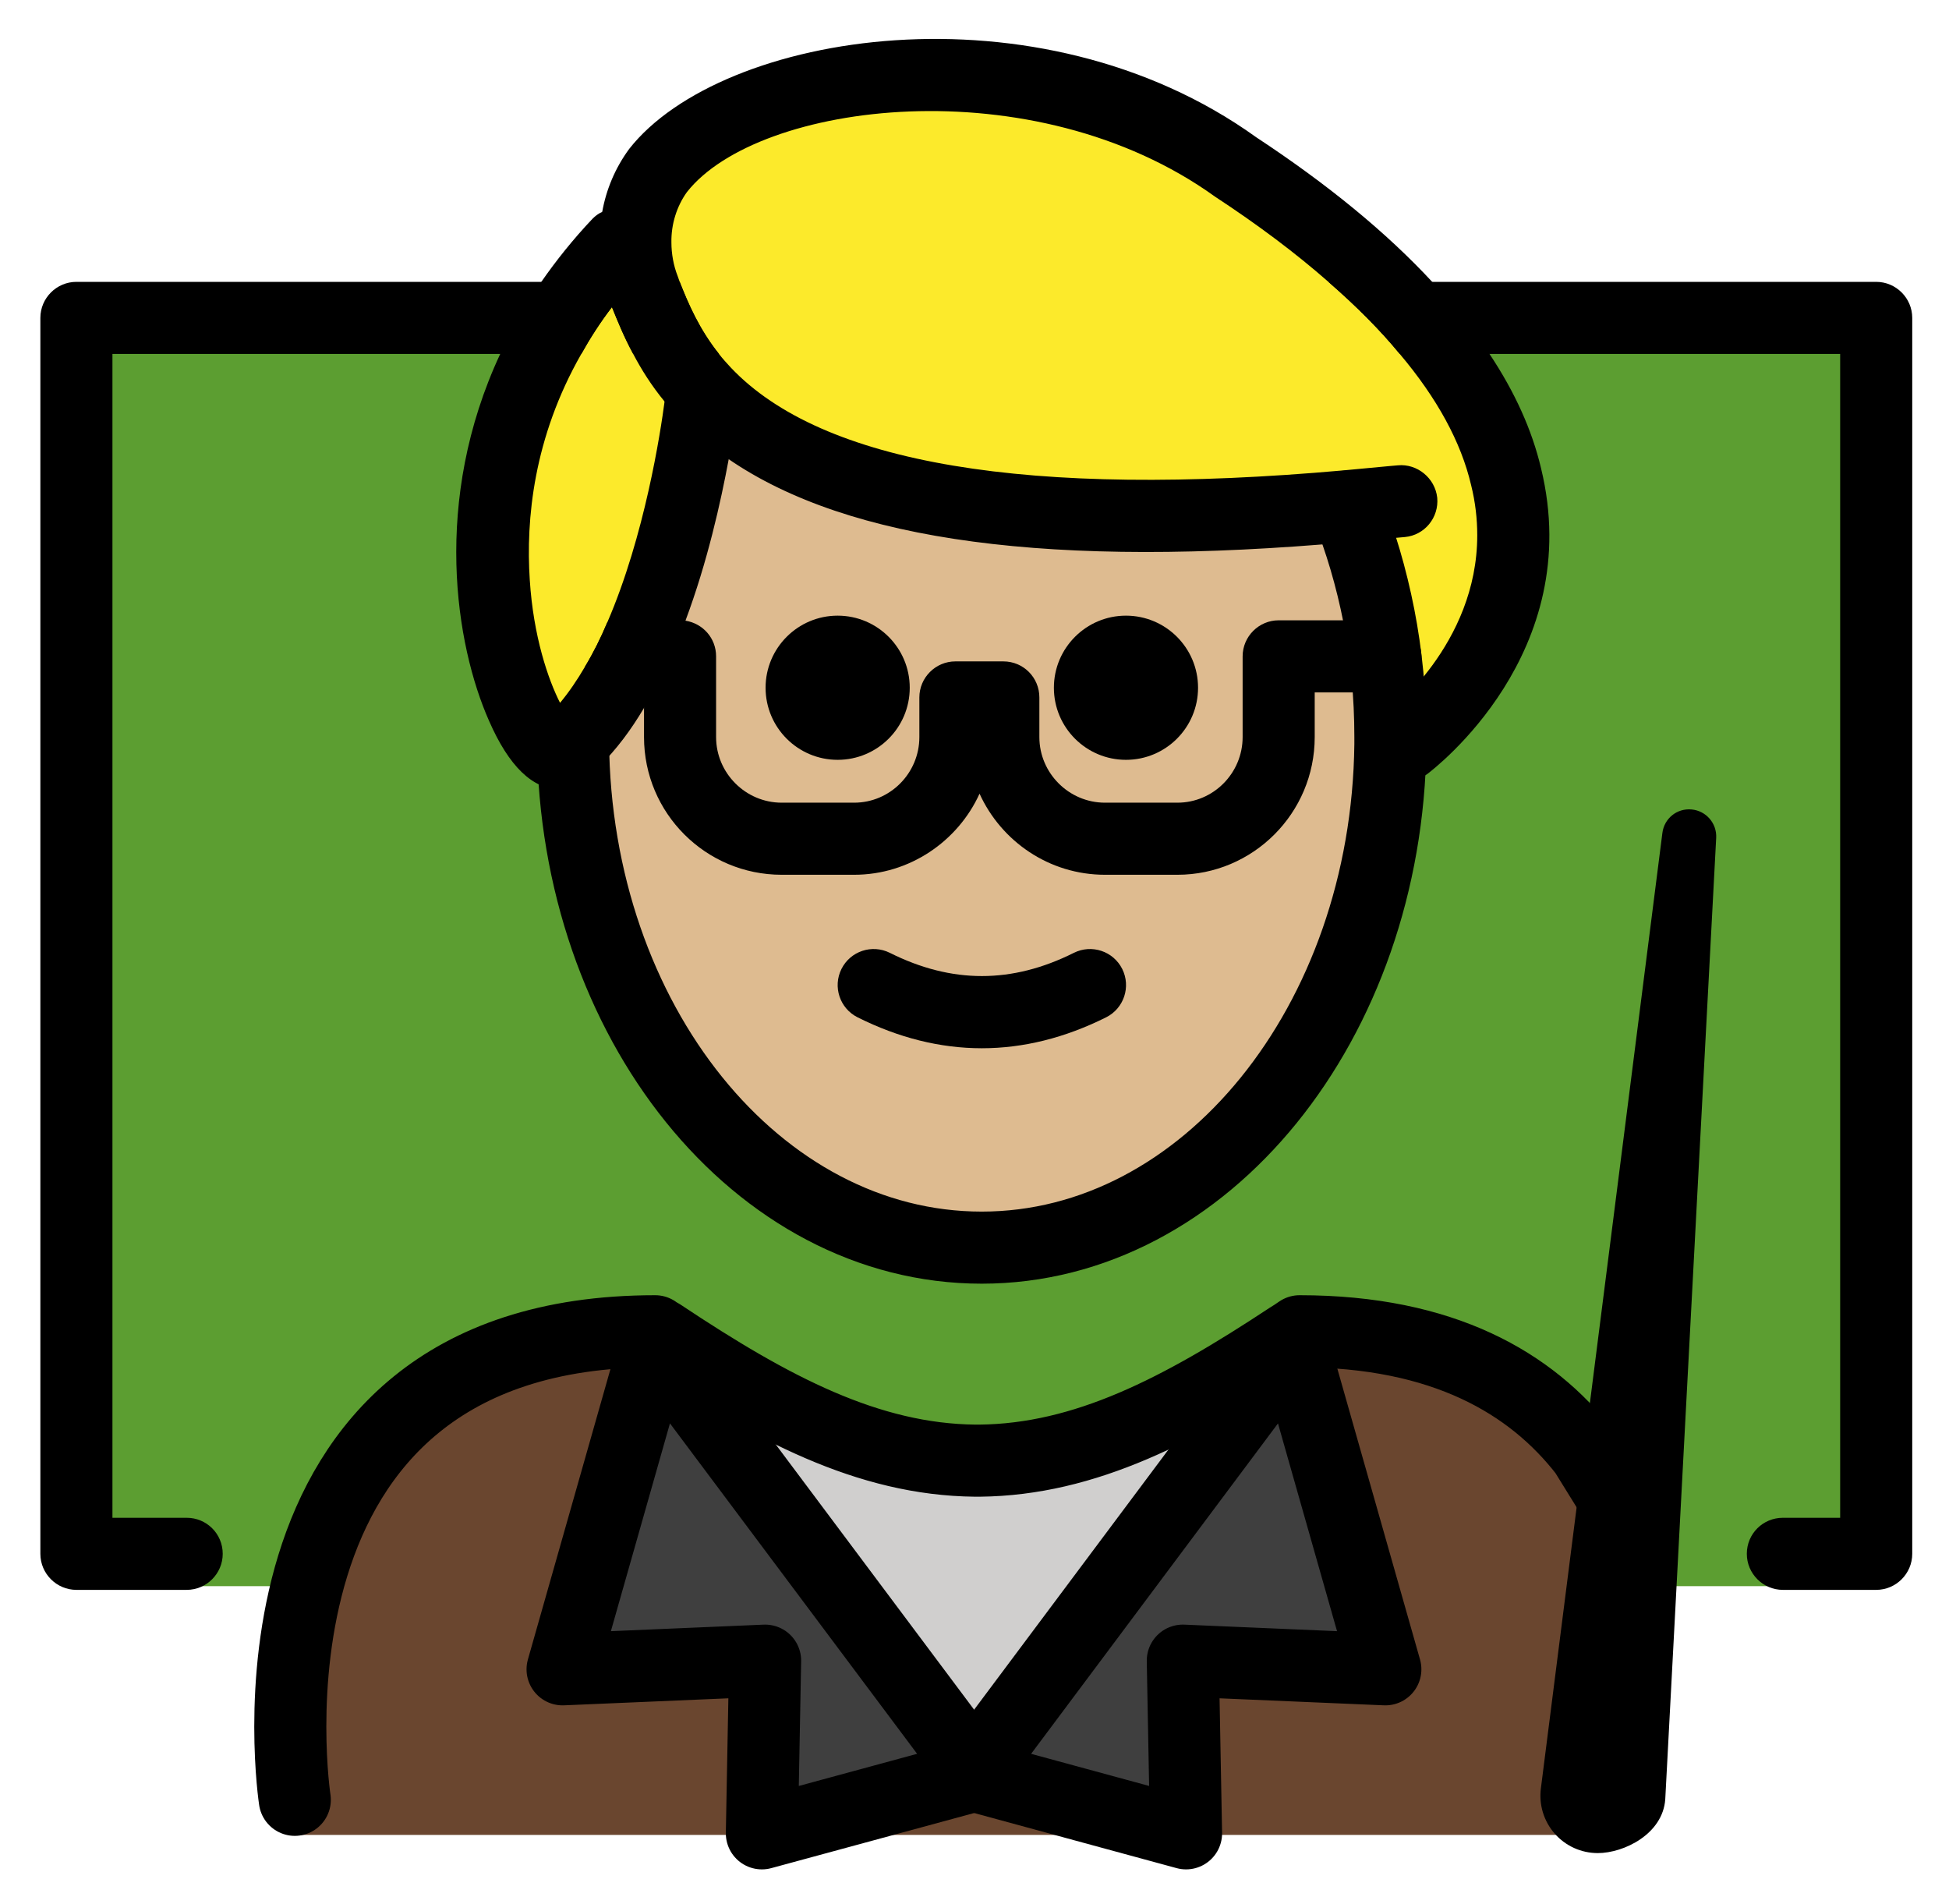 <svg xmlns="http://www.w3.org/2000/svg" role="img" viewBox="8.71 8.09 54.08 52.83"><title>1F468-1F3FC-200D-1F3EB.svg</title><g id="color"><path fill="#5C9E31" d="M13.886 52.097L10.83 52.097 10.83 16.914 19.822 16.914 36.328 16.914 52.039 16.914 60.766 16.914 60.766 52.097 56.681 52.097"/><path fill="#6A462F" d="M53.88,58.999c0,0,2.7-14.137-9.3-14.137c-3.192,2.119-5.926,3.584-9,3.578h0.125 c-3.074,0.006-5.808-1.458-9-3.578c-12,0-10,14.137-10,14.137"/><path fill="#3F3F3F" d="M44.58 45.364L47.15 54.404 41.53 54.164 41.62 58.955 35.74 57.355 35.83 57.325 35.74 57.194z"/><path fill="#D0CFCE" d="M44.48,45.215l0.1,0.15l-8.84,11.83l-8.85-11.83l0.16-0.24c3.08,2.05,5.75,3.46,8.72,3.49 c0.01,0,0.02,0,0.03,0h0.09C38.82,48.584,41.45,47.215,44.48,45.215z"/><path fill="#3F3F3F" d="M35.74 57.194L35.64 57.325 35.74 57.355 29.85 58.955 29.94 54.164 24.32 54.404 26.89 45.364z"/></g><g id="hair"><path fill="#fcea2b" d="M50.5,21.314c-0.59-2.45-2.64-5.38-7.52-8.6c-5.48-3.95-13.73-2.8-16,0.09 c-0.43,0.6-0.65,1.31-0.64,2.03l-0.46,0.01c-6.5,6.89-2.09,15.71-1.36,13.91c0.03-0.03,0.06-0.06,0.09-0.09 c2.85-2.78,3.56-9.58,3.56-9.58l0.1-0.1c2.05,2.16,6.58,4.15,17.81,3.15v0.01c0.38,0.95,0.68,1.96,0.89,3.03s0.32,2.2,0.32,3.36 c0,0.07,0,0.14,0,0.21l0.43,0.01C47.72,28.755,51.61,25.864,50.5,21.314z M26.829,16.74 c0.195,0.458,0.444,0.963,0.806,1.475C27.273,17.703,27.024,17.198,26.829,16.74z"/></g><g id="skin"><path fill="#debb90" d="M47.169,28.537c0-2.284-0.432-4.441-1.199-6.351c-7.45,0.689-15.839-0.043-18.13-3.704 c-0.161,3.435-1.046,6.473-3.348,10.055c0,7.828,5.077,14.173,11.339,14.173S47.169,36.364,47.169,28.537z"/></g><g id="line"><path d="M27.57 15.91c.24.61.54 1.31 1.09 2H26.28c-.26-.48-.44-.93-.59-1.3-.33.43-.61.87-.85 1.3H11.83v32.29h2.06c.55 0 1 .44 1 1 0 .55-.45 1-1 1h-3.06c-.55 0-1-.45-1-1v-34.29c0-.55.45-1 1-1H27.57zM61.77 16.91v34.29c0 .55-.45 1-1 1h-2.59c-.55 0-1-.45-1-1 0-.56.45-1 1-1h1.59v-32.29H47.55c-.55-.67-1.21-1.33-1.98-2h15.2C61.32 15.91 61.77 16.36 61.77 16.91zM41.953 27.171c0 1.105-.896 2-2 2s-2-.895-2-2c0-1.103.896-2 2-2S41.953 26.067 41.953 27.171M33.953 27.171c0 1.105-.896 2-2 2s-2-.895-2-2c0-1.103.896-2 2-2S33.953 26.067 33.953 27.171M35.953 37.173c-1.152 0-2.304-.286-3.447-.858-.494-.247-.694-.848-.447-1.342.247-.494.846-.694 1.342-.447 1.718.859 3.388.859 5.106 0 .495-.247 1.095-.046 1.342.447.247.494.047 1.095-.447 1.342C38.257 36.887 37.105 37.173 35.953 37.173z"/><path d="M48.15,26.3c0,0.56-0.45,1-1,1h-1.96v1.24c0,2.11-1.71,3.82-3.81,3.82h-2.01c-1.55,0-2.88-0.93-3.48-2.25 c-0.6,1.32-1.94,2.25-3.48,2.25H30.4c-2.11,0-3.82-1.71-3.82-3.82v-1.24h-0.69c-0.45,0-0.83-0.3-0.95-0.71 c0.23-0.38,0.44-0.8,0.62-1.23c0.1-0.04,0.21-0.06,0.33-0.06h1.69c0.05,0,0.1,0,0.15,0.01c0.49,0.08,0.85,0.49,0.85,0.99v2.24 c0,1,0.82,1.82,1.82,1.82H32.41c1,0,1.81-0.82,1.81-1.82v-1.1c0-0.55,0.45-1,1-1h1.33c0.56,0,1,0.45,1,1v1.1 c0,1,0.82,1.82,1.82,1.82h2.01c1,0,1.81-0.82,1.81-1.82v-2.24c0-0.55,0.45-1,1-1h2.96C47.7,25.3,48.15,25.75,48.15,26.3z"/><path fill="none" stroke="#000" stroke-linecap="round" stroke-linejoin="round" stroke-miterlimit="10" stroke-width="2" d="M24.61,28.535c0,0.04,0,0.09,0,0.13c0.06,7.76,5.11,14.04,11.34,14.04c6.2,0,11.25-6.24,11.34-13.96c0-0.07,0-0.14,0-0.21 c0-1.16-0.11-2.29-0.32-3.36s-0.51-2.08-0.89-3.03"/><path d="M48.32,29.56c-0.18,0.13-0.39,0.19-0.6,0.19c-0.3,0-0.61-0.13-0.8-0.4c-0.33-0.44-0.24-1.07,0.2-1.4 c0.12-0.09,2.58-1.98,2.58-5.01c0-0.44-0.05-0.91-0.17-1.39c-0.28-1.2-0.95-2.42-1.98-3.64c-0.55-0.67-1.21-1.33-1.98-2 c-0.9-0.79-1.95-1.58-3.14-2.36c-5.04-3.63-12.69-2.64-14.66-0.13c-0.28,0.39-0.44,0.89-0.43,1.4c0,0.31,0.06,0.64,0.17,0.92 c0.02,0.06,0.04,0.11,0.06,0.17c0.24,0.61,0.54,1.31,1.09,2c0.1,0.13,0.21,0.25,0.33,0.38c2.53,2.67,8.26,3.63,17,2.85 c0.42-0.04,0.84-0.08,1.28-0.12l0.23-0.02c0.53-0.05,1.03,0.35,1.09,0.9c0.05,0.55-0.35,1.04-0.9,1.09l-0.23,0.02 c-0.44,0.05-0.88,0.09-1.3,0.12c-8.23,0.74-13.89-0.01-17.23-2.3c-0.52-0.34-0.98-0.73-1.39-1.16c-0.14-0.15-0.27-0.3-0.39-0.44 c-0.37-0.45-0.65-0.9-0.87-1.32c-0.26-0.48-0.44-0.93-0.59-1.3c-0.01-0.05-0.03-0.09-0.05-0.14 c-0.07-0.18-0.12-0.37-0.16-0.56c-0.1-0.36-0.14-0.72-0.14-1.08c0-0.29,0.02-0.58,0.08-0.86c0.11-0.62,0.36-1.22,0.75-1.75 c2.56-3.26,11.35-4.67,17.4-0.32c1.99,1.31,3.62,2.65,4.88,4.01c0.62,0.66,1.15,1.33,1.59,2c0.7,1.05,1.18,2.11,1.43,3.17 C52.72,26.21,48.5,29.42,48.32,29.56z"/><path d="M28.27,18.09c-0.55-0.07-1.04,0.34-1.09,0.89c0,0.01-0.01,0.09-0.03,0.25c-0.11,0.84-0.55,3.73-1.59,6.13 c-0.18,0.43-0.39,0.85-0.62,1.23c-0.21,0.36-0.44,0.7-0.69,1c-0.33-0.65-0.74-1.84-0.84-3.41c-0.11-1.67,0.1-3.94,1.43-6.27 c0.24-0.43,0.52-0.87,0.85-1.3c0.18-0.23,0.37-0.47,0.58-0.7c0.11-0.13,0.22-0.25,0.34-0.38c0.38-0.4,0.36-1.03-0.04-1.41 c-0.32-0.3-0.78-0.35-1.15-0.15c-0.1,0.04-0.19,0.11-0.27,0.19c-0.54,0.57-1.01,1.16-1.42,1.75c-0.46,0.66-0.84,1.33-1.14,2 c-1.9,4.07-1.24,8.08-0.31,10.18c0.55,1.26,1.21,1.9,1.97,1.9c0,0,0.01,0,0.02,0c0.44,0,0.83-0.24,1.07-0.64 c0.47-0.46,0.88-1.01,1.24-1.62c0.46-0.75,0.83-1.58,1.15-2.42c0.61-1.63,0.98-3.3,1.2-4.48c0.16-0.93,0.23-1.56,0.24-1.64 C29.22,18.64,28.82,18.15,28.27,18.09z"/><path fill="none" stroke="#000" stroke-linecap="round" stroke-linejoin="round" stroke-miterlimit="10" stroke-width="2" d="M16.89,58.025c0,0-2-13,10-13c0.05,0.04,0.11,0.07,0.16,0.1c3.08,2.05,5.75,3.46,8.72,3.49c0.01,0,0.02,0,0.03,0h0.09 c2.93-0.03,5.56-1.4,8.59-3.4c0.1-0.06,0.19-0.12,0.29-0.19c3.99,0,6.43,1.44,7.92,3.36l0.78,1.26"/><path fill="none" stroke="#000" stroke-linecap="round" stroke-linejoin="round" stroke-miterlimit="10" stroke-width="2" d="M35.74 57.194L35.83 57.325 35.74 57.355 29.85 58.955 29.94 54.164 24.32 54.404 26.89 45.364z"/><path fill="none" stroke="#000" stroke-linecap="round" stroke-linejoin="round" stroke-miterlimit="10" stroke-width="2" d="M35.74 57.194L35.64 57.325 35.74 57.355 41.62 58.955 41.53 54.164 47.15 54.404 44.58 45.364z"/><path d="M53.044,58.752c-0.51,0-0.902-0.449-0.835-0.954l3.372-26.503L54.168,57.967 C54.138,58.409,53.487,58.752,53.044,58.752L53.044,58.752z"/><path d="M53.044,59.503c-0.46,0-0.896-0.198-1.198-0.544c-0.303-0.347-0.44-0.806-0.379-1.261l3.37-26.498 c0.051-0.399,0.398-0.69,0.811-0.652c0.401,0.036,0.703,0.384,0.682,0.787L54.917,58.007 C54.851,58.975,53.768,59.503,53.044,59.503z M53.754,51.602l-0.8,6.291l0.09,0.109 c0.115,0,0.303-0.086,0.379-0.157L53.754,51.602z"/></g></svg>